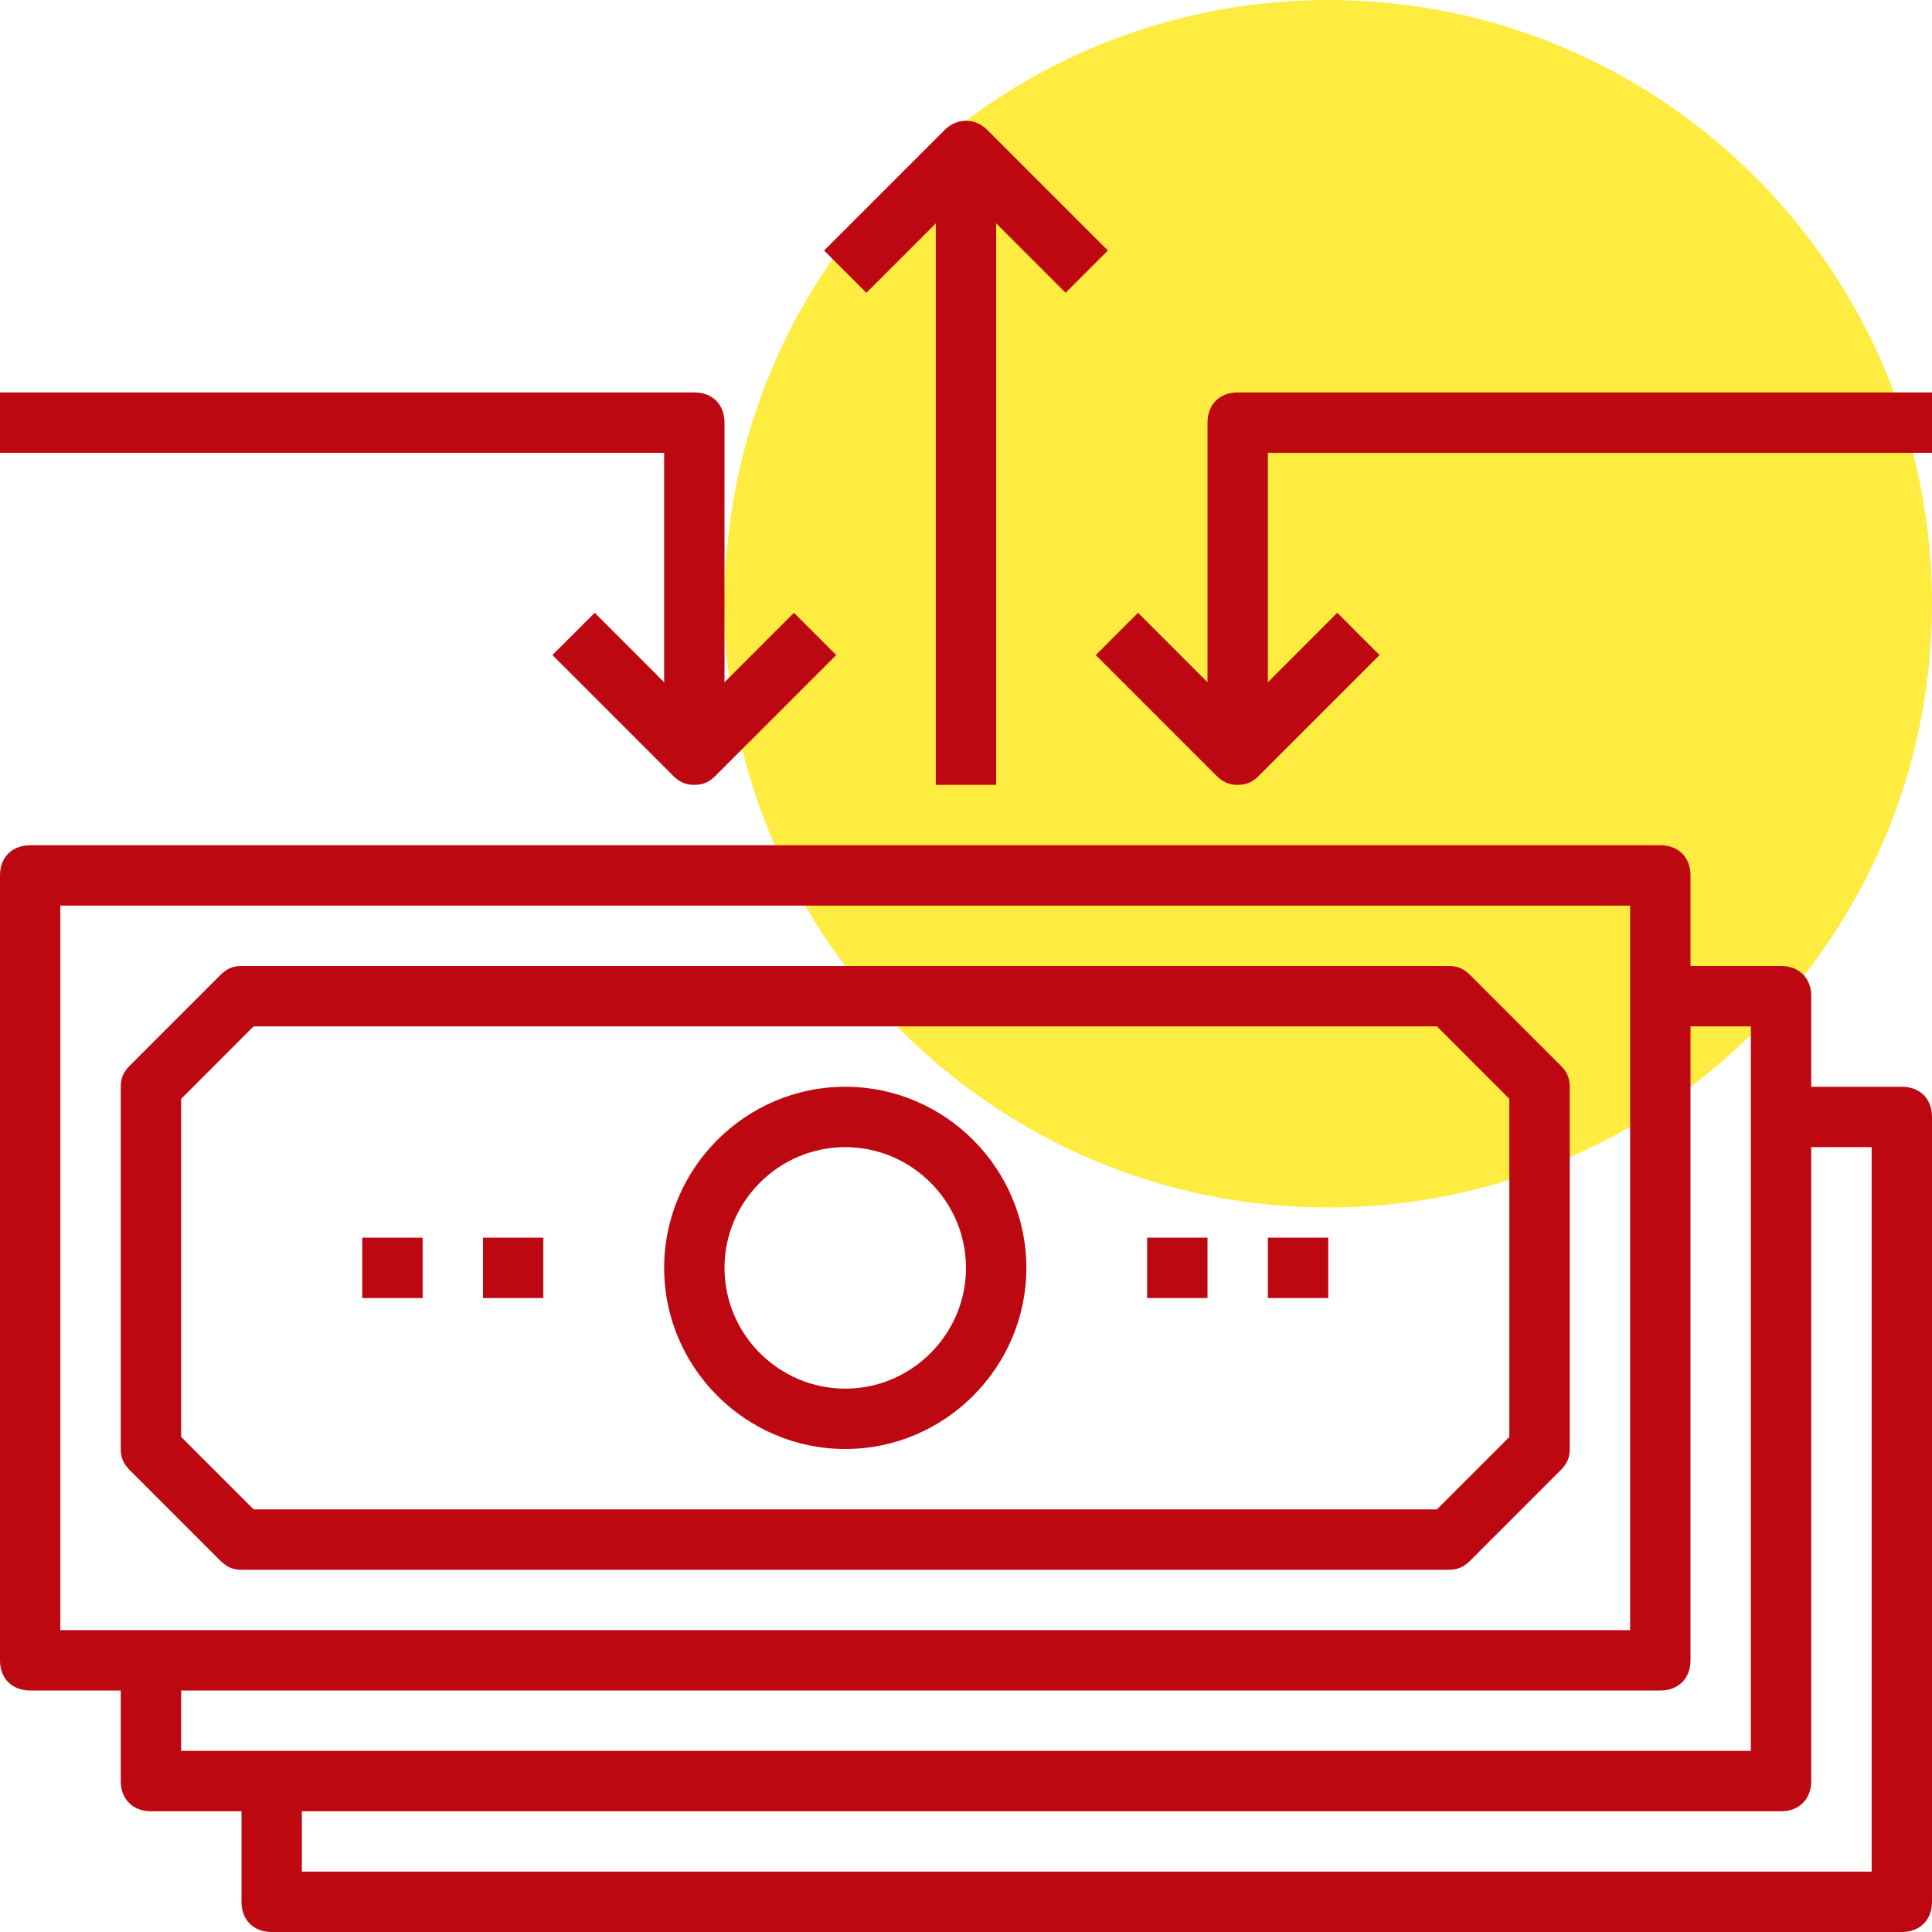 <svg width="50" height="50" viewBox="0 0 50 50" fill="none" xmlns="http://www.w3.org/2000/svg">
<path d="M34.375 31.25C43.004 31.25 50 24.254 50 15.625C50 6.996 43.004 -1.52588e-05 34.375 -1.52588e-05C25.746 -1.52588e-05 18.75 6.996 18.75 15.625C18.75 24.254 25.746 31.25 34.375 31.25Z" fill="#FFEC40"/>
<path d="M49.219 50H7.031C6.562 50 6.25 49.688 6.25 49.219V46.094H7.812V48.438H48.438V29.688H46.094V28.125H49.219C49.688 28.125 50 28.438 50 28.906V49.219C50 49.688 49.688 50 49.219 50Z" fill="#BE0811"/>
<path d="M46.094 46.875H3.906C3.438 46.875 3.125 46.562 3.125 46.094V42.969H4.688V45.312H45.312V26.562H42.969V25H46.094C46.562 25 46.875 25.312 46.875 25.781V46.094C46.875 46.562 46.562 46.875 46.094 46.875Z" fill="#BE0811"/>
<path d="M42.969 43.75H0.781C0.312 43.75 0 43.438 0 42.969V22.656C0 22.188 0.312 21.875 0.781 21.875H42.969C43.438 21.875 43.75 22.188 43.75 22.656V42.969C43.75 43.438 43.438 43.75 42.969 43.75ZM1.562 42.188H42.188V23.438H1.562V42.188Z" fill="#BE0811"/>
<path d="M37.5 40.625H6.25C6.016 40.625 5.859 40.547 5.703 40.391L3.359 38.047C3.203 37.891 3.125 37.734 3.125 37.5V28.125C3.125 27.891 3.203 27.734 3.359 27.578L5.703 25.234C5.859 25.078 6.016 25 6.25 25H37.5C37.734 25 37.891 25.078 38.047 25.234L40.391 27.578C40.547 27.734 40.625 27.891 40.625 28.125V37.5C40.625 37.734 40.547 37.891 40.391 38.047L38.047 40.391C37.891 40.547 37.734 40.625 37.5 40.625ZM6.562 39.062H37.188L39.062 37.188V28.438L37.188 26.562H6.562L4.688 28.438V37.188L6.562 39.062Z" fill="#BE0811"/>
<path d="M14.062 32.031H12.5V33.594H14.062V32.031Z" fill="#BE0811"/>
<path d="M10.938 32.031H9.375V33.594H10.938V32.031Z" fill="#BE0811"/>
<path d="M34.375 32.031H32.812V33.594H34.375V32.031Z" fill="#BE0811"/>
<path d="M31.25 32.031H29.688V33.594H31.25V32.031Z" fill="#BE0811"/>
<path d="M21.875 37.5C19.297 37.5 17.188 35.391 17.188 32.812C17.188 30.234 19.297 28.125 21.875 28.125C24.453 28.125 26.562 30.234 26.562 32.812C26.562 35.391 24.453 37.5 21.875 37.5ZM21.875 29.688C20.156 29.688 18.75 31.094 18.75 32.812C18.75 34.531 20.156 35.938 21.875 35.938C23.594 35.938 25 34.531 25 32.812C25 31.094 23.594 29.688 21.875 29.688Z" fill="#BE0811"/>
<path d="M17.969 20.312C17.734 20.312 17.578 20.234 17.422 20.078L14.297 16.953L15.391 15.859L17.969 18.438L20.547 15.859L21.641 16.953L18.516 20.078C18.359 20.234 18.203 20.312 17.969 20.312Z" fill="#BE0811"/>
<path d="M32.031 20.312C31.797 20.312 31.641 20.234 31.484 20.078L28.359 16.953L29.453 15.859L32.031 18.438L34.609 15.859L35.703 16.953L32.578 20.078C32.422 20.234 32.266 20.312 32.031 20.312Z" fill="#BE0811"/>
<path d="M27.578 7.578L25 5L22.422 7.578L21.328 6.484L24.453 3.359C24.766 3.047 25.234 3.047 25.547 3.359L28.672 6.484L27.578 7.578Z" fill="#BE0811"/>
<path d="M18.75 19.531H17.188V11.719H0V10.156H17.969C18.438 10.156 18.75 10.469 18.75 10.938V19.531Z" fill="#BE0811"/>
<path d="M32.812 19.531H31.25V10.938C31.25 10.469 31.562 10.156 32.031 10.156H50V11.719H32.812V19.531Z" fill="#BE0811"/>
<path d="M25.781 3.906H24.219V20.312H25.781V3.906Z" fill="#BE0811"/>
</svg>
